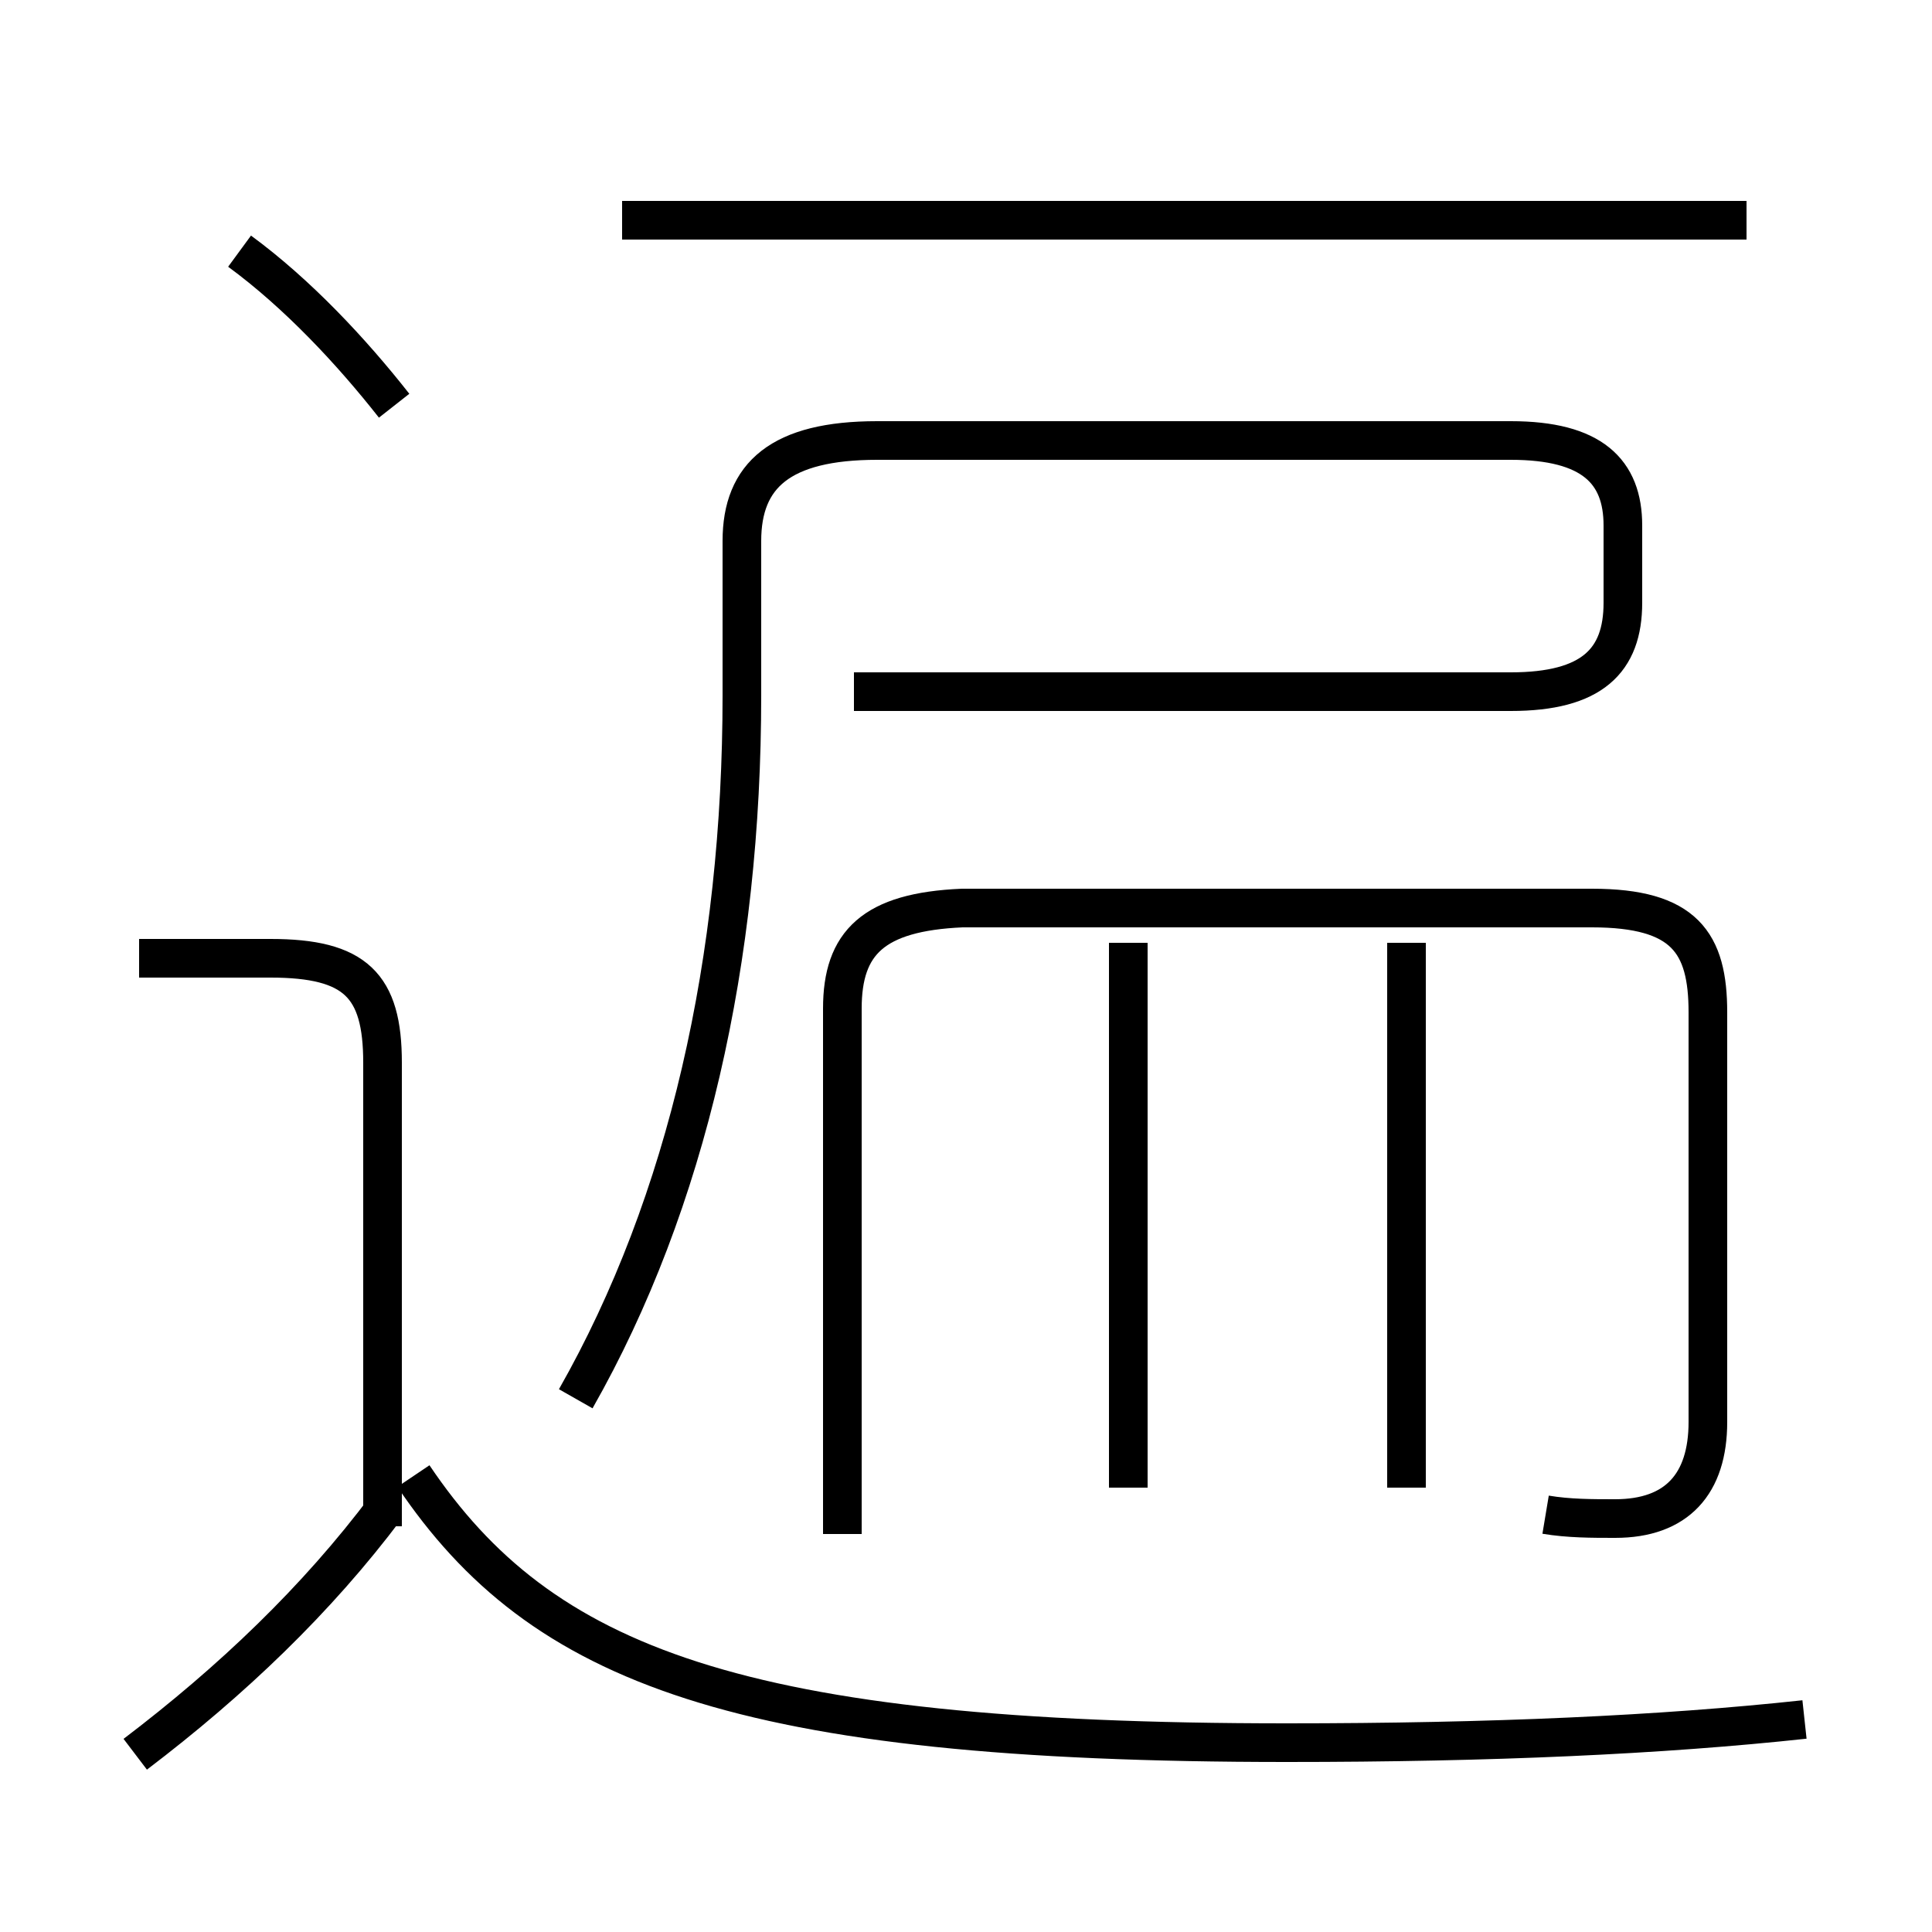 <?xml version='1.0' encoding='utf8'?>
<svg viewBox="0.0 -6.0 50.0 50.0" version="1.1" xmlns="http://www.w3.org/2000/svg">
<rect x="0.0" y="-6.0" width="50.0" height="50.0" fill="#808080" stroke="none"/>
<rect x="-1000" y="-1000" width="2000" height="2000" stroke="white" fill="white"/>
<g style="fill:white;stroke:#000000;  stroke-width:1">
<path d="M 46.7 0.5 C 43.0 0.9 38.6 1.1 33.3 1.1 C 19.1 1.1 14.0 -0.9 10.7 -5.8 M 3.5 1.4 C 6.0 -0.5 8.2 -2.6 10.0 -5.0 M 9.9 -4.5 L 9.9 -16.5 C 9.9 -18.5 9.2 -19.2 7.0 -19.2 L 3.6 -19.2 M 14.9 -7.8 C 17.8 -12.9 19.2 -19.2 19.2 -26.0 L 19.2 -30.0 C 19.2 -31.7 20.2 -32.6 22.7 -32.6 L 39.1 -32.6 C 41.2 -32.6 42.0 -31.8 42.0 -30.4 L 42.0 -28.4 C 42.0 -26.9 41.2 -26.1 39.1 -26.1 L 22.1 -26.1 M 29.2 -5.5 L 29.2 -19.6 M 10.2 -33.5 C 9.1 -34.9 7.7 -36.4 6.2 -37.5 M 36.4 -5.5 L 36.4 -19.6 M 40.0 -4.8 C 40.6 -4.7 41.2 -4.7 41.8 -4.7 C 43.4 -4.7 44.2 -5.6 44.2 -7.2 L 44.2 -17.8 C 44.2 -19.6 43.6 -20.5 41.2 -20.5 L 24.9 -20.5 C 22.6 -20.4 21.8 -19.6 21.8 -17.9 L 21.8 -4.3 M 45.2 -38.3 L 16.1 -38.3" transform="translate(0.0 38.0)" />
</g>
</svg>